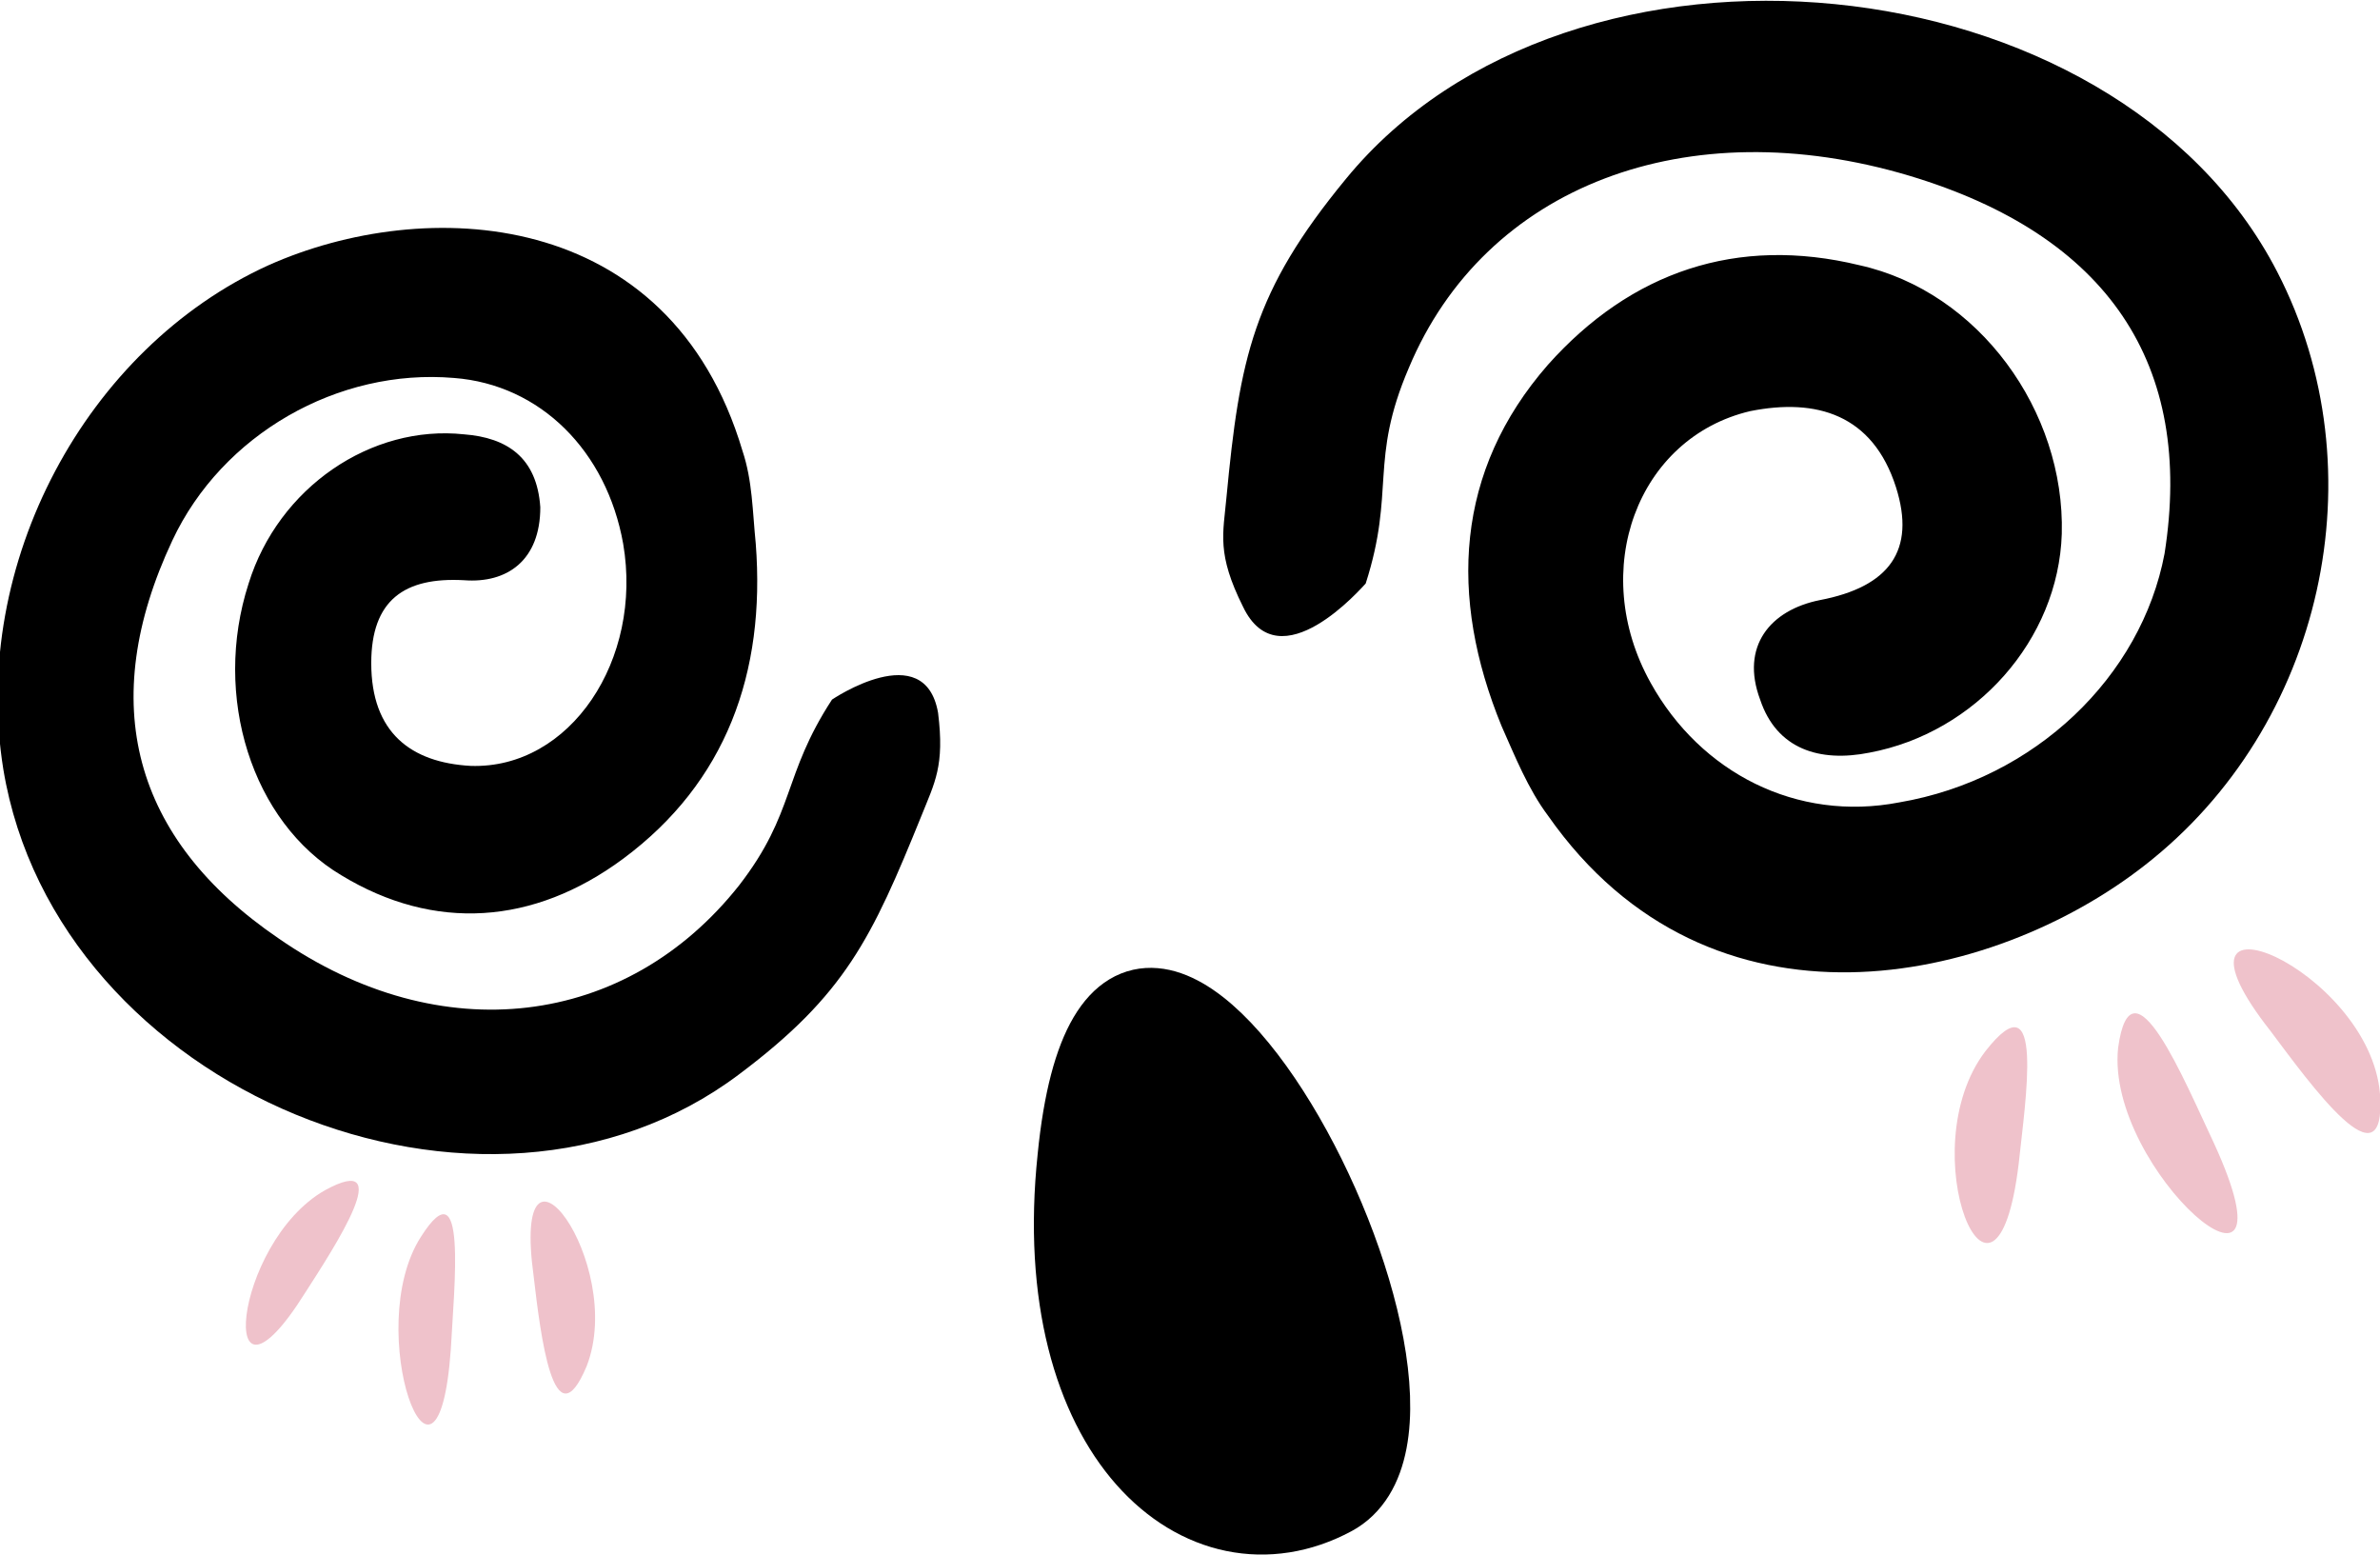 <?xml version="1.0" encoding="utf-8"?>
<!-- Generator: Adobe Illustrator 21.0.0, SVG Export Plug-In . SVG Version: 6.00 Build 0)  -->
<svg version="1.1" id="Layer_1" xmlns="http://www.w3.org/2000/svg" xmlns:xlink="http://www.w3.org/1999/xlink" x="0px" y="0px"
	 viewBox="0 0 71.8 46.9" style="enable-background:new 0 0 71.8 46.9;" xml:space="preserve">
<style type="text/css">
	.st0{stroke:#000000;stroke-width:2;stroke-miterlimit:10;}
	.st1{fill:#EFC2CB;}
</style>
<path class="st0" d="M32.3,34.9c-0.9,8.5,3.9,12.6,8,10.4C45.3,42.6,33.7,20.8,32.3,34.9z"/>
<path class="st1" d="M9.2,39c0.9-1.4,2.8-4.3,0.6-3.1C7,37.5,6.5,43.3,9.2,39z"/>
<path class="st1" d="M13.6,40.7c0.1-1.9,0.5-5.6-0.9-3.4C10.9,40.1,13.2,46.3,13.6,40.7z"/>
<path class="st1" d="M16.1,38.5c0.2,1.7,0.6,5.1,1.6,2.7C18.9,38.1,15.4,33.4,16.1,38.5z"/>
<path class="st1" d="M60.9,35.1c0.2-1.9,0.8-5.7-1-3.4C57.6,34.7,60.2,40.9,60.9,35.1z"/>
<path class="st1" d="M66.8,34.5c-0.9-1.9-2.5-5.8-2.9-2.9C63.5,35.3,69.5,40.4,66.8,34.5z"/>
<path class="st1" d="M68.5,31.1c1.2,1.6,3.5,4.8,3.3,1.9C71.5,29.2,64.8,26.4,68.5,31.1z"/>
<g>
	<path d="M28.3,21.5c0.2,1.6-0.1,2.1-0.5,3.1c-1.5,3.7-2.3,5.4-5.5,7.8c-7.7,5.8-20.6,0.5-22.2-9.2c-1-6.2,2.5-12.7,8-15.2
		c4.7-2.1,12.1-1.8,14.3,5.6c0.3,0.9,0.3,1.8,0.4,2.8c0.3,3.9-0.9,7.2-4,9.5c-2.7,2-5.7,2.2-8.5,0.5c-2.7-1.6-3.9-5.4-2.8-8.8
		c0.9-2.9,3.7-4.8,6.5-4.5c1.3,0.1,2.2,0.7,2.3,2.2c0,1.6-1,2.3-2.3,2.2c-1.8-0.1-2.8,0.6-2.8,2.5c0,2.1,1.2,3,3,3.1
		c3,0.1,5.2-3.2,4.6-6.7c-0.5-2.8-2.5-4.8-5.1-5c-3.5-0.3-7,1.7-8.5,4.9C2.9,21.2,4,25.3,8.4,28.3c4.9,3.4,10.5,2.7,13.9-1.6
		c1.7-2.2,1.3-3.3,2.8-5.6C25.1,21.1,27.9,19.2,28.3,21.5z"/>
</g>
<g>
	<path d="M37.5,18.3c-0.8-1.6-0.6-2.2-0.5-3.3c0.4-4.2,0.8-6.2,3.6-9.6c6.8-8.3,23.2-6.7,28.1,2.8c3.1,6,1.4,13.7-4,17.9
		c-4.6,3.6-13.1,5.5-18-1.5c-0.6-0.8-1-1.8-1.4-2.7c-1.6-3.9-1.4-7.7,1.4-10.9c2.5-2.8,5.7-3.9,9.4-3c3.6,0.8,6.2,4.4,6.1,8.1
		c-0.1,3.2-2.6,6-5.8,6.6c-1.5,0.3-2.8-0.1-3.3-1.6c-0.6-1.6,0.3-2.7,1.8-3c2.1-0.4,2.9-1.5,2.3-3.4c-0.7-2.2-2.4-2.7-4.4-2.3
		c-3.4,0.8-4.9,4.8-3,8.2c1.5,2.7,4.4,4.2,7.5,3.6c4.1-0.7,7.3-3.8,8-7.5c0.9-5.7-1.7-9.6-7.7-11.4c-6.7-2-12.8,0.3-15.1,5.8
		c-1.2,2.8-0.4,3.7-1.3,6.5C41.1,17.7,38.6,20.6,37.5,18.3z"/>
</g>
</svg>
